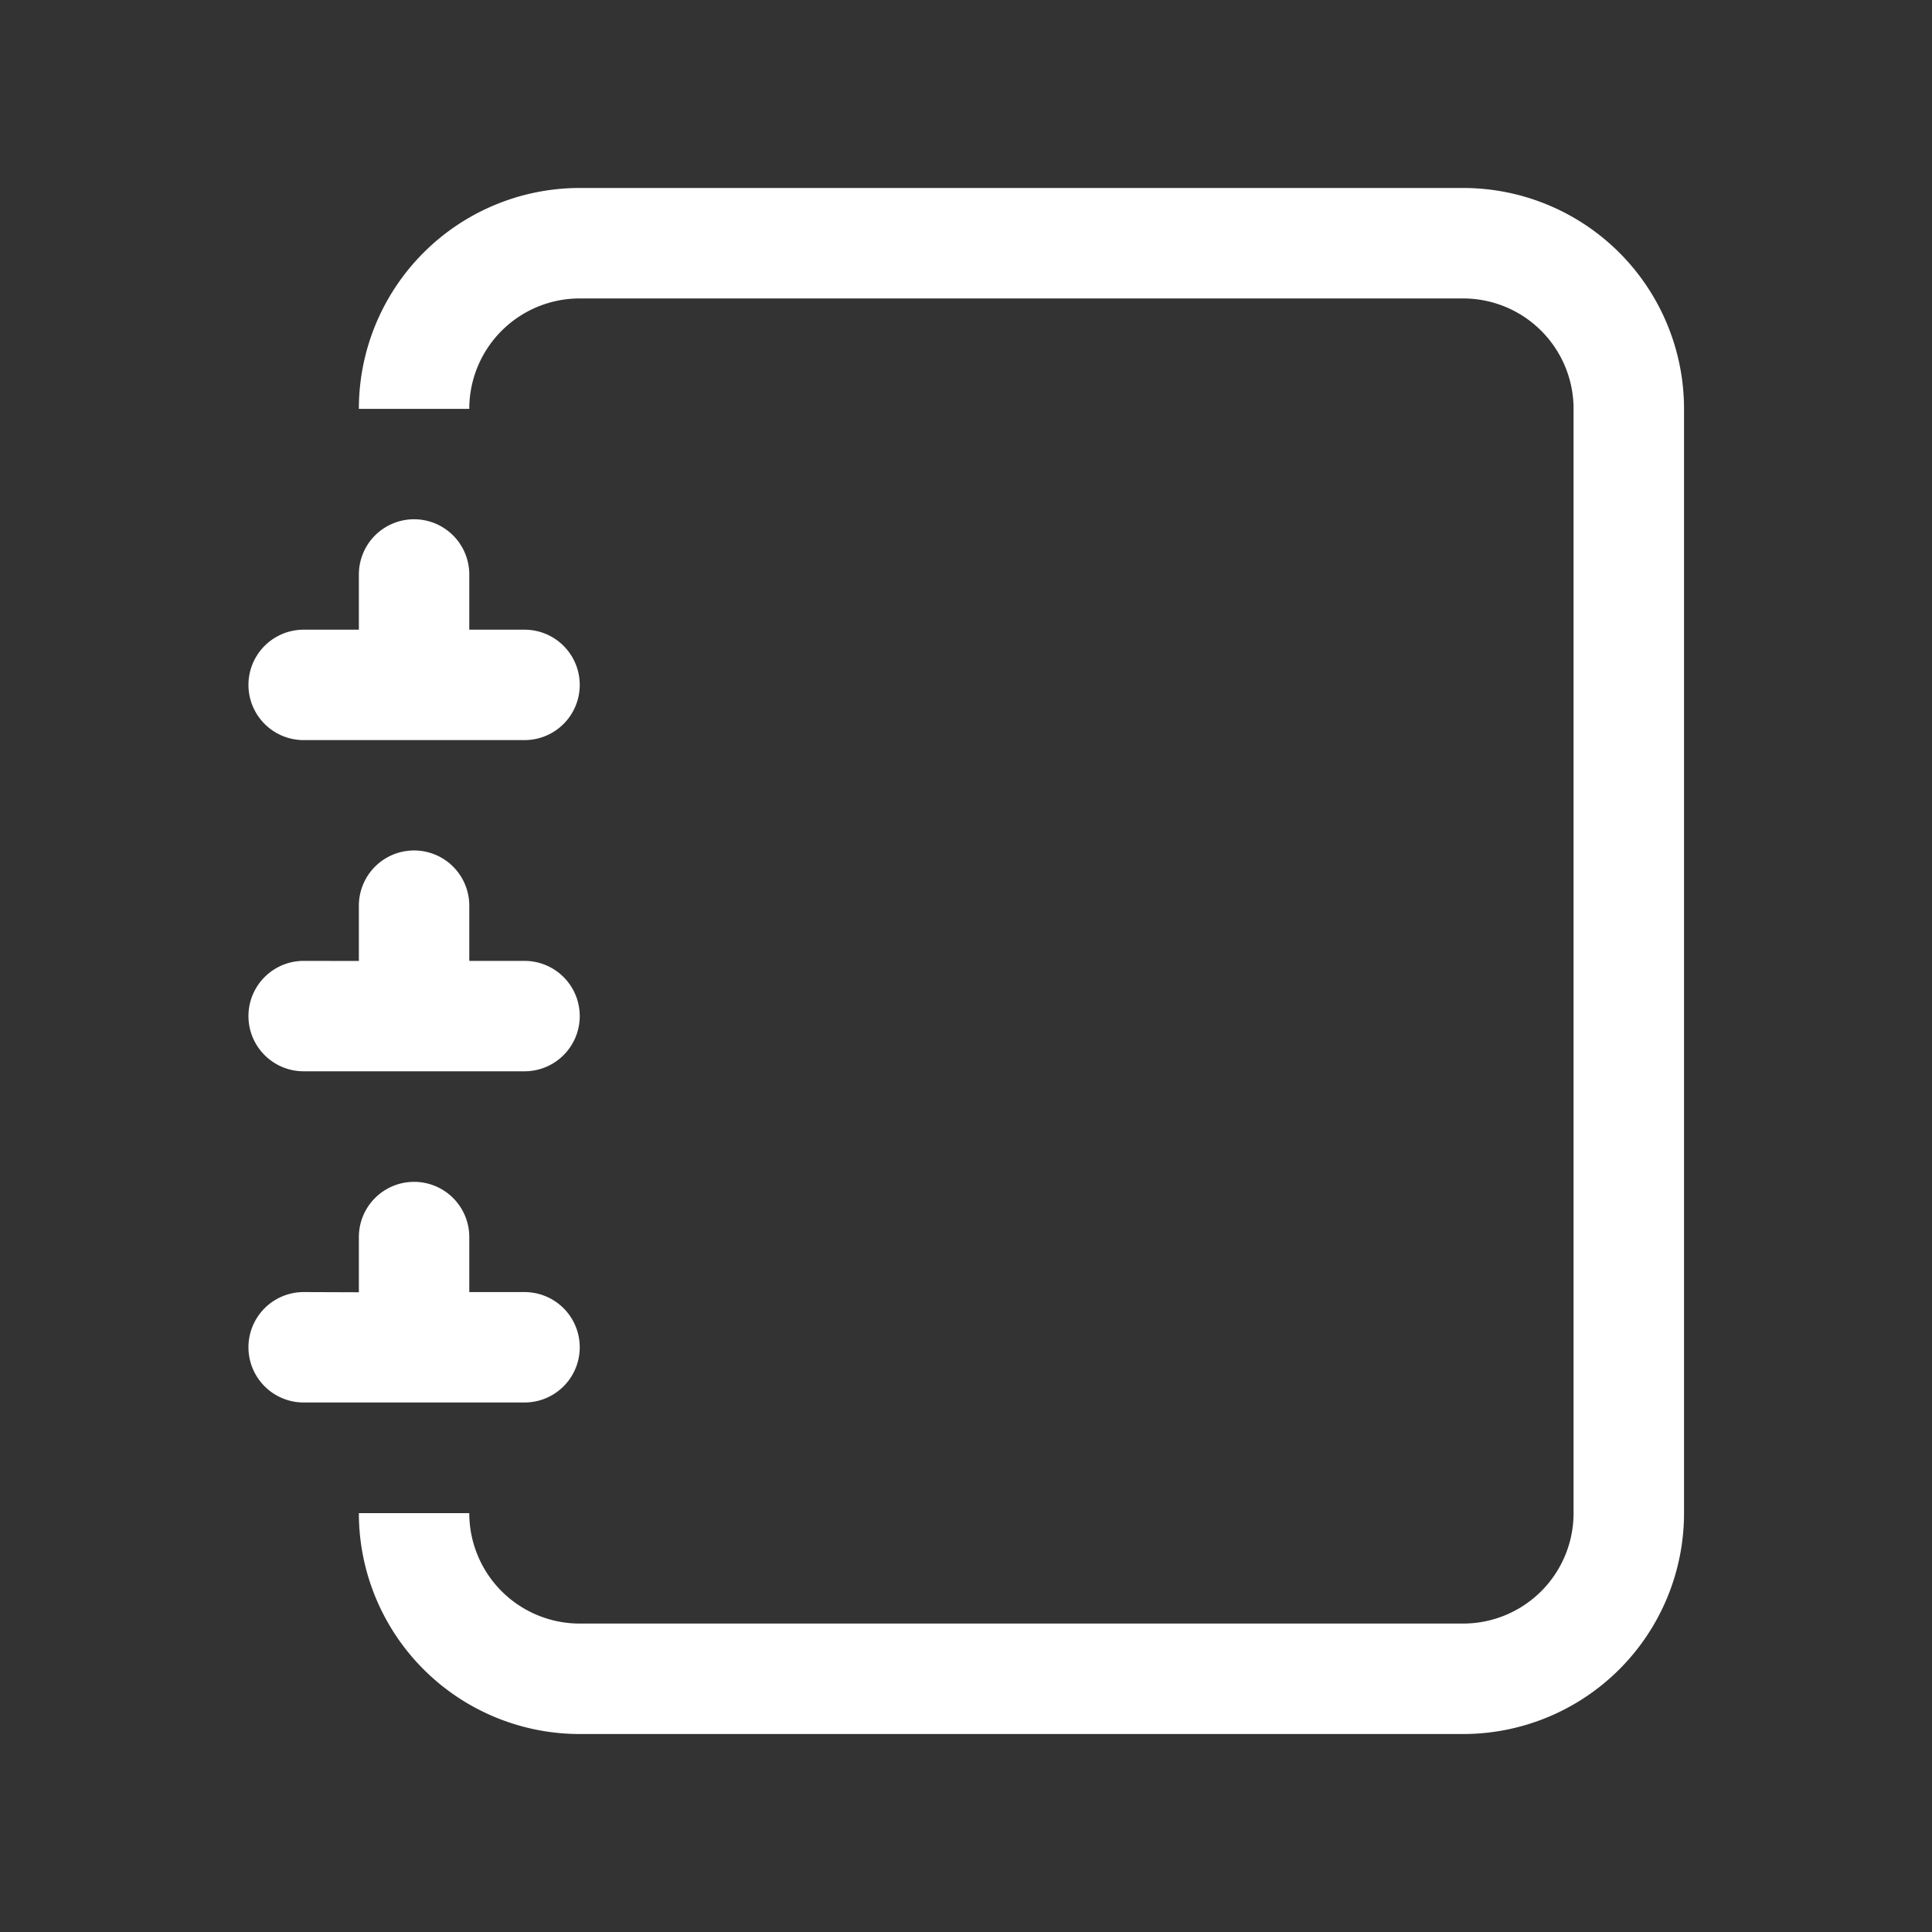 <svg xmlns="http://www.w3.org/2000/svg" width="40" height="40" viewBox="0 0 40 40">
  <rect x="0" y="0" width="40" height="40" fill="#333333" stroke="none"/>
  <g id="그룹_439" data-name="그룹 439" transform="translate(0 -0.109)">
    <g id="journal" transform="translate(5.144 4.001)">
      <path id="패스_567" data-name="패스 567" d="M9.073,2.25H27.363a4.573,4.573,0,0,1,4.573,4.573V29.686a4.573,4.573,0,0,1-4.573,4.573H9.073A4.573,4.573,0,0,1,4.5,29.686H6.786a2.286,2.286,0,0,0,2.286,2.286H27.363a2.286,2.286,0,0,0,2.286-2.286V6.823a2.286,2.286,0,0,0-2.286-2.286H9.073A2.286,2.286,0,0,0,6.786,6.823H4.5A4.573,4.573,0,0,1,9.073,2.25Z" transform="translate(-2.214 -2.25)" fill="#fff"/>
      <path id="패스_568" data-name="패스 568" d="M4.536,11.286V10.143a1.143,1.143,0,1,1,2.286,0v1.143H7.966a1.143,1.143,0,0,1,0,2.286H3.393a1.143,1.143,0,1,1,0-2.286Zm0,6.859V17a1.143,1.143,0,1,1,2.286,0v1.143H7.966a1.143,1.143,0,0,1,0,2.286H3.393a1.143,1.143,0,1,1,0-2.286Zm0,6.859V23.861a1.143,1.143,0,0,1,2.286,0V25H7.966a1.143,1.143,0,1,1,0,2.286H3.393a1.143,1.143,0,1,1,0-2.286Z" transform="translate(-2.25 -2.141)" fill="#fff"/>
    </g>
    <rect id="사각형_1033" data-name="사각형 1033" width="40" height="40" transform="translate(0 0.109)" fill="none" opacity="0.5"/>
  </g>
</svg>
